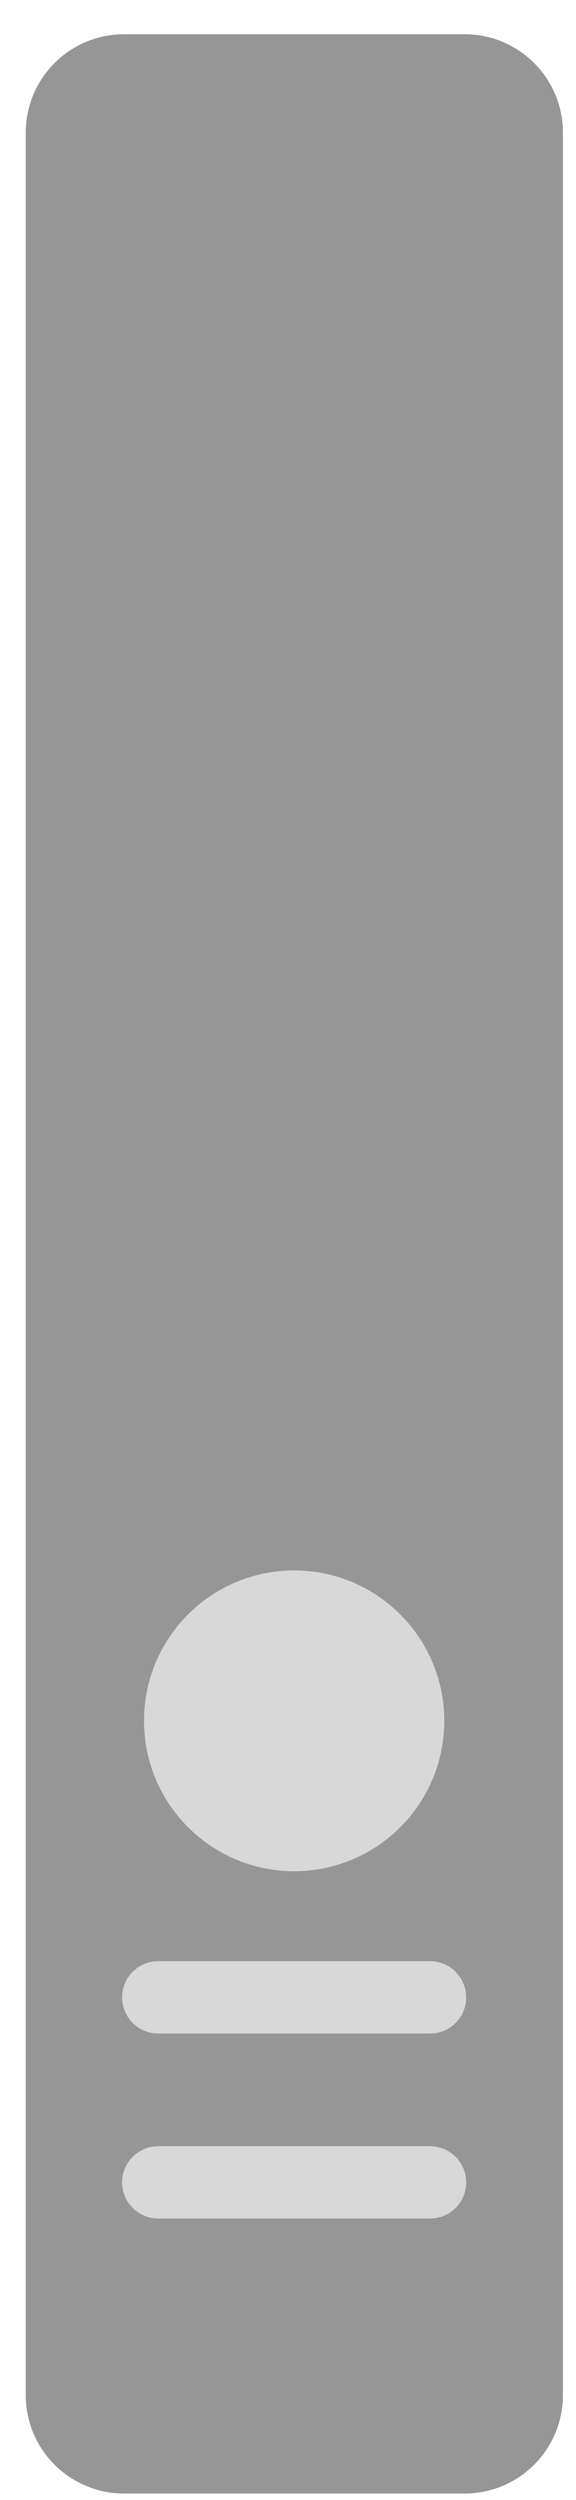 <svg width="15" height="65" viewBox="0 0 15 65" fill="none" xmlns="http://www.w3.org/2000/svg">
<path d="M12.1 0.89H3.23C1.816 0.89 0.67 2.036 0.67 3.45V62.27C0.67 63.684 1.816 64.83 3.23 64.83H12.1C13.514 64.83 14.66 63.684 14.66 62.27V3.45C14.66 2.036 13.514 0.89 12.1 0.89Z" fill="#969696"/>
<path d="M7.66 48.65C9.819 48.65 11.57 46.9 11.57 44.74C11.57 42.581 9.819 40.83 7.66 40.83C5.501 40.83 3.75 42.581 3.75 44.74C3.75 46.9 5.501 48.65 7.66 48.65Z" fill="#D8D8D8"/>
<path d="M11.2 50.99H4.12C3.601 50.99 3.18 51.411 3.18 51.93C3.18 52.449 3.601 52.87 4.12 52.87H11.2C11.719 52.87 12.14 52.449 12.14 51.93C12.14 51.411 11.719 50.99 11.2 50.99Z" fill="#D8D8D8"/>
<path d="M11.2 55.8H4.12C3.601 55.8 3.18 56.221 3.18 56.74C3.18 57.259 3.601 57.68 4.12 57.68H11.2C11.719 57.68 12.14 57.259 12.14 56.74C12.14 56.221 11.719 55.8 11.2 55.8Z" fill="#D8D8D8"/>
</svg>
